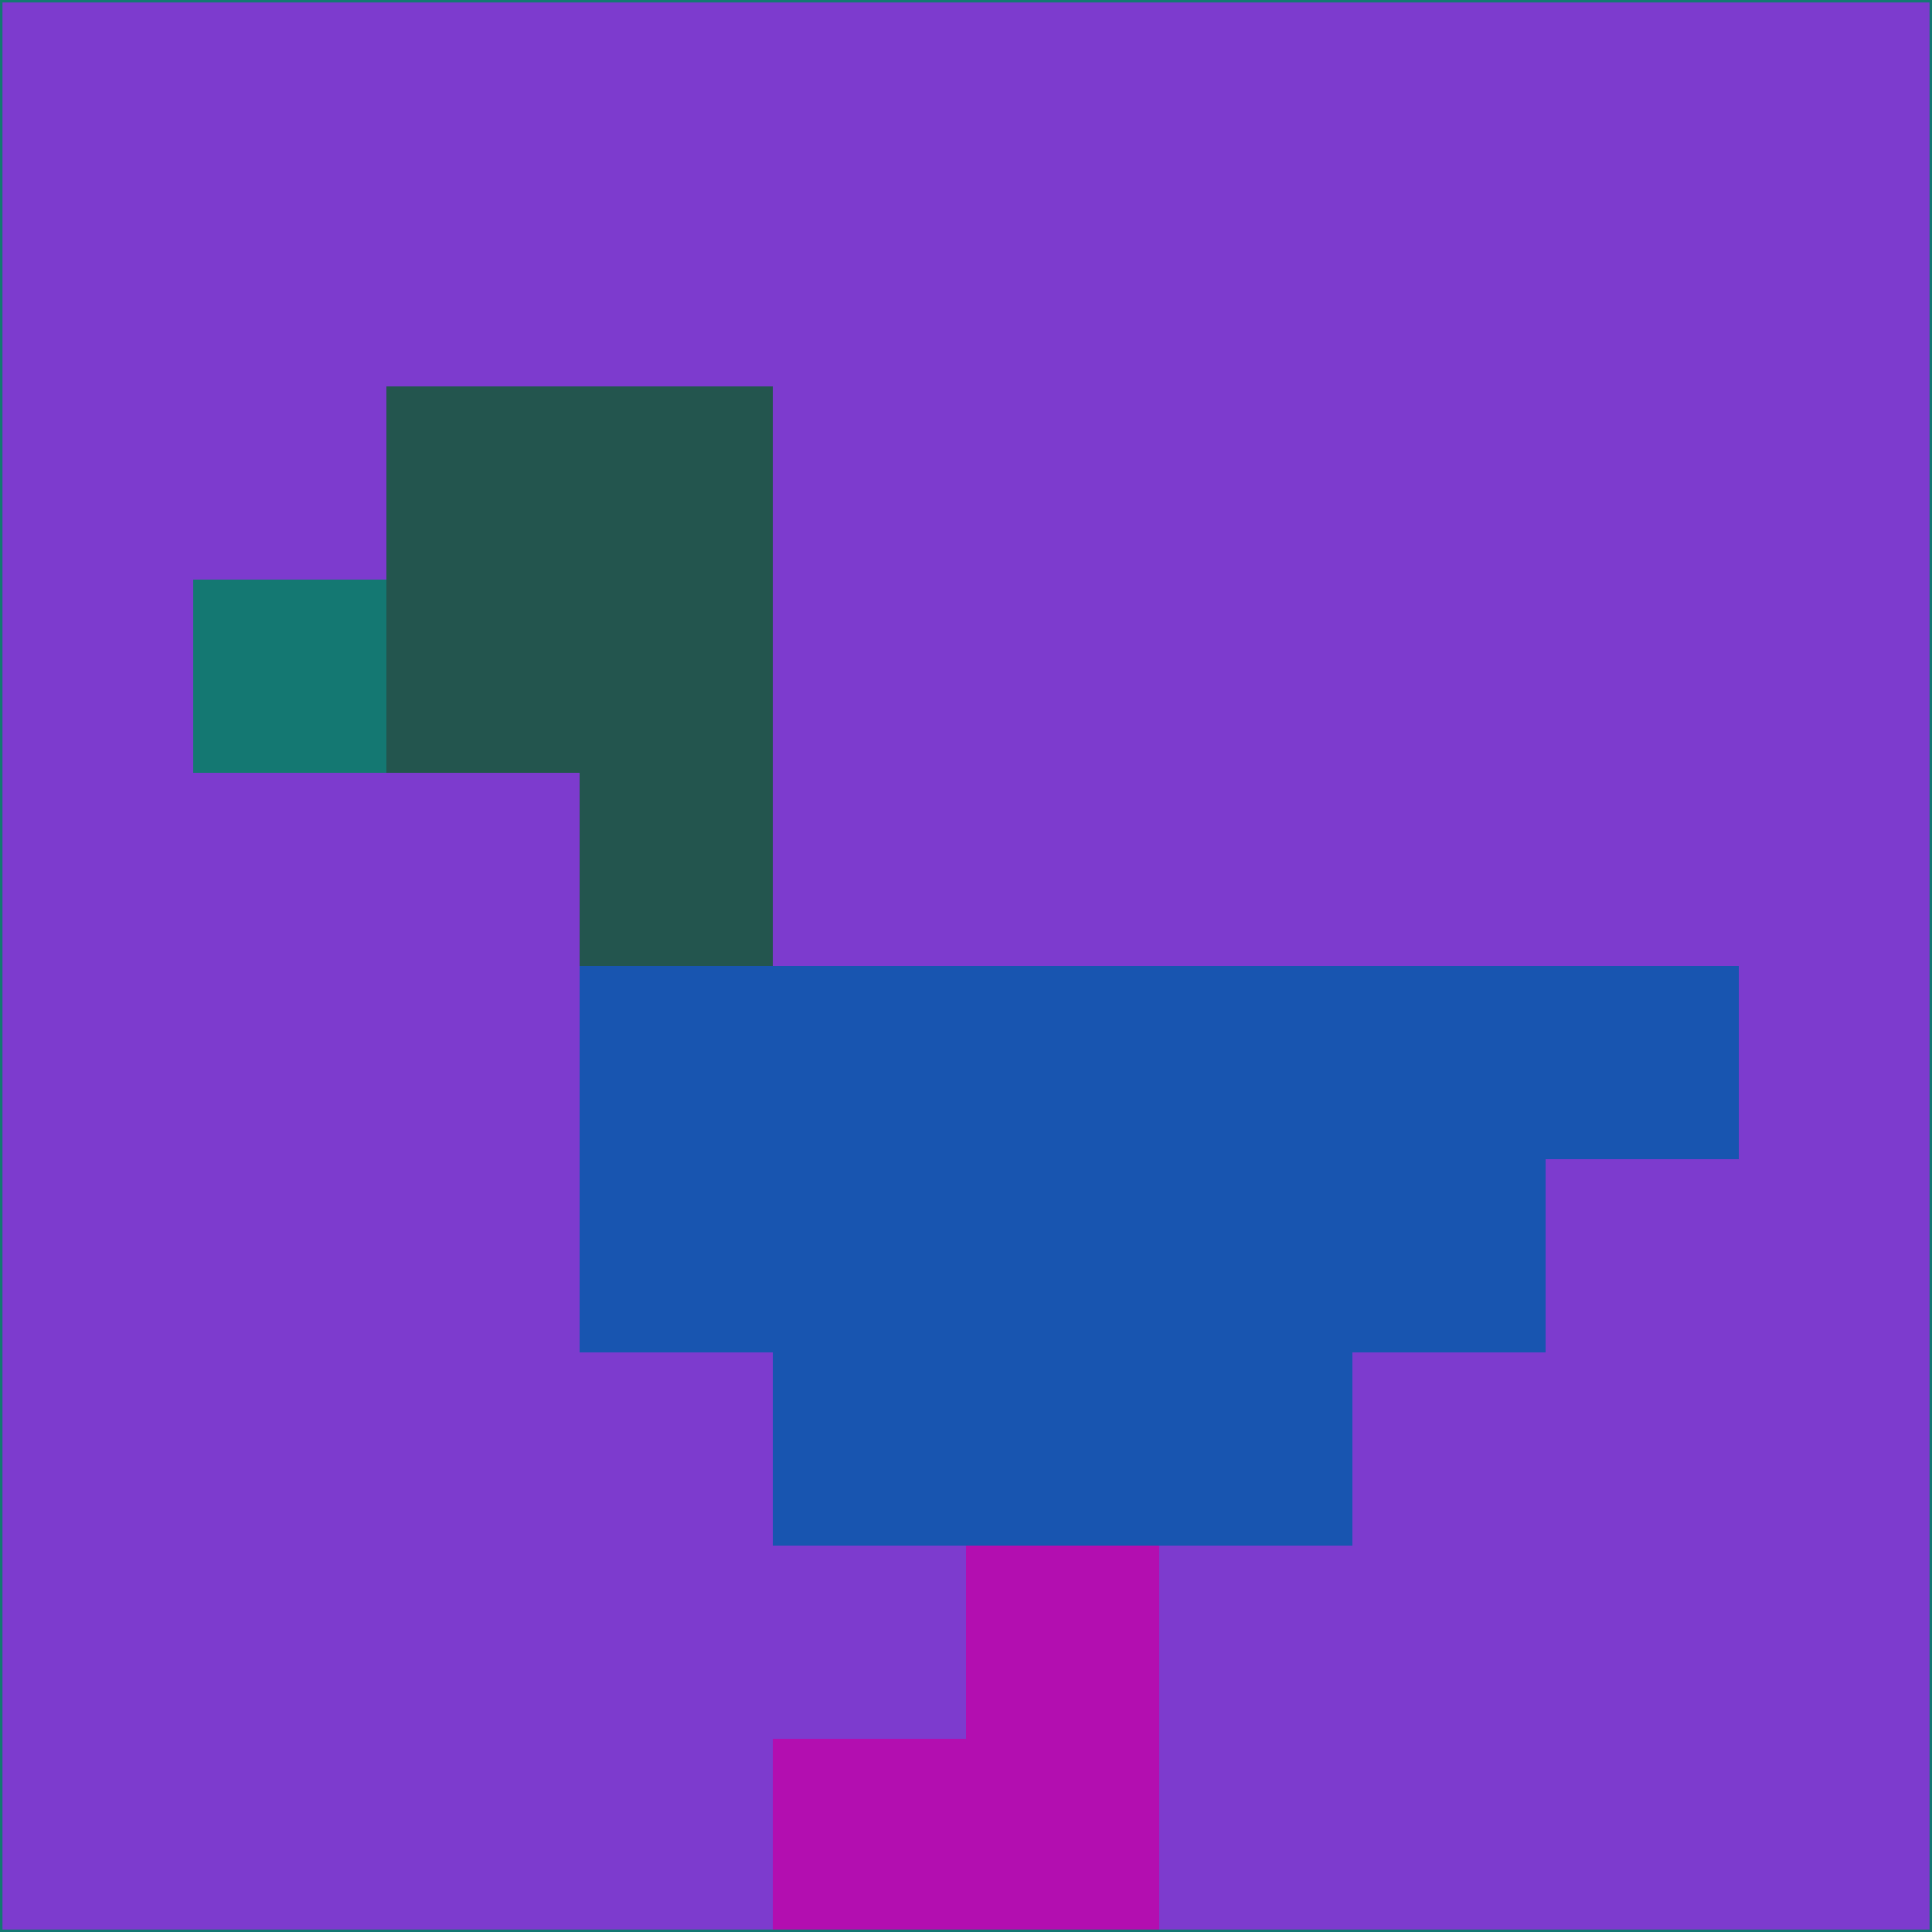 <svg xmlns="http://www.w3.org/2000/svg" version="1.1" width="785" height="785">
  <title>'goose-pfp-694263' by Dmitri Cherniak (Cyberpunk Edition)</title>
  <desc>
    seed=112022
    backgroundColor=#7d3bce
    padding=20
    innerPadding=0
    timeout=500
    dimension=1
    border=false
    Save=function(){return n.handleSave()}
    frame=12

    Rendered at 2024-09-15T22:37:00.658Z
    Generated in 1ms
    Modified for Cyberpunk theme with new color scheme
  </desc>
  <defs/>
  <rect width="100%" height="100%" fill="#7d3bce"/>
  <g>
    <g id="0-0">
      <rect x="0" y="0" height="785" width="785" fill="#7d3bce"/>
      <g>
        <!-- Neon blue -->
        <rect id="0-0-2-2-2-2" x="157" y="157" width="157" height="157" fill="#23554e"/>
        <rect id="0-0-3-2-1-4" x="235.5" y="157" width="78.5" height="314" fill="#23554e"/>
        <!-- Electric purple -->
        <rect id="0-0-4-5-5-1" x="314" y="392.5" width="392.5" height="78.5" fill="#1855b0"/>
        <rect id="0-0-3-5-5-2" x="235.5" y="392.5" width="392.5" height="157" fill="#1855b0"/>
        <rect id="0-0-4-5-3-3" x="314" y="392.5" width="235.5" height="235.5" fill="#1855b0"/>
        <!-- Neon pink -->
        <rect id="0-0-1-3-1-1" x="78.5" y="235.5" width="78.5" height="78.5" fill="#147872"/>
        <!-- Cyber yellow -->
        <rect id="0-0-5-8-1-2" x="392.5" y="628" width="78.5" height="157" fill="#b30eb0"/>
        <rect id="0-0-4-9-2-1" x="314" y="706.5" width="157" height="78.5" fill="#b30eb0"/>
      </g>
      <rect x="0" y="0" stroke="#147872" stroke-width="2" height="785" width="785" fill="none"/>
    </g>
  </g>
  <script xmlns=""/>
</svg>